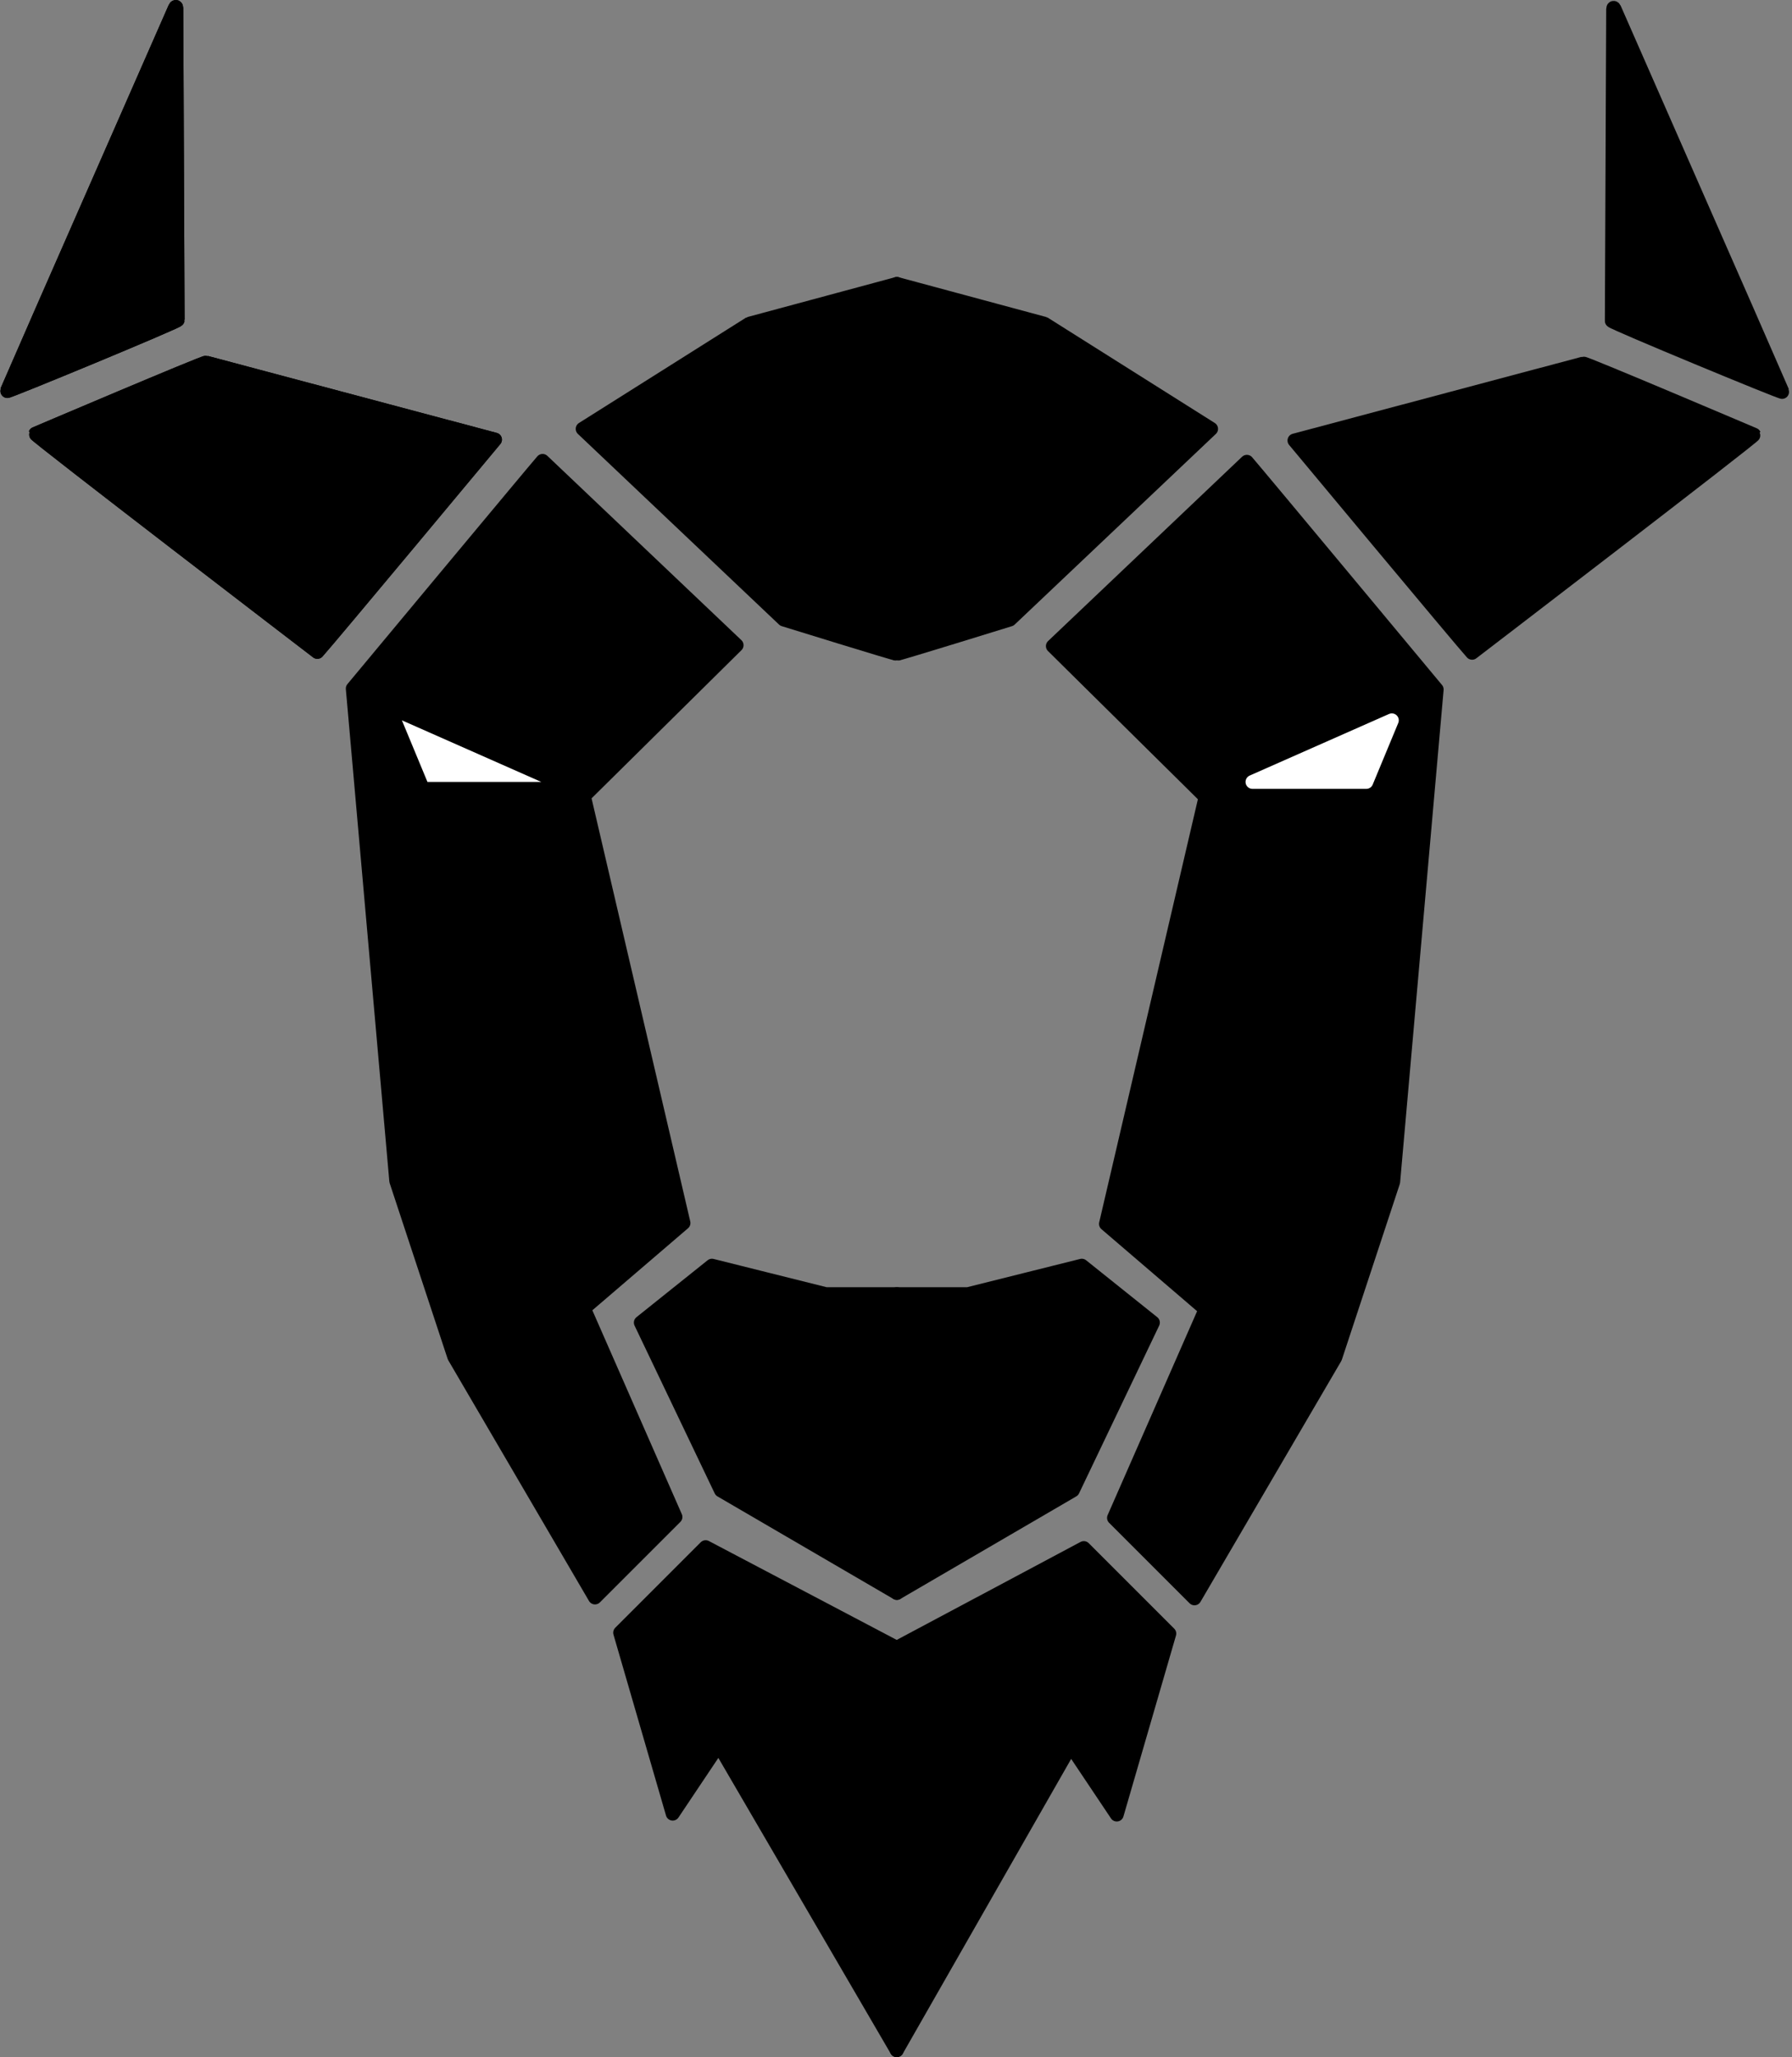 <?xml version="1.0" encoding="UTF-8" standalone="no"?>
<!DOCTYPE svg PUBLIC "-//W3C//DTD SVG 1.1//EN" "http://www.w3.org/Graphics/SVG/1.1/DTD/svg11.dtd">
<!-- Created with Vectornator (http://vectornator.io/) -->
<svg height="100%" stroke-miterlimit="10" style="fill-rule:nonzero;clip-rule:evenodd;stroke-linecap:round;stroke-linejoin:round;" version="1.1" viewBox="86.512 239.512 125.976 144.582" width="100%" xml:space="preserve" xmlns="http://www.w3.org/2000/svg" xmlns:vectornator="http://vectornator.io" xmlns:xlink="http://www.w3.org/1999/xlink">
<rect x="86.512" y="239.512" width="125.976" height="144.582" fill="#808080" stroke="none"/>
<defs/>
<clipPath id="ArtboardFrame">
<rect height="144.582" width="125.976" x="86.512" y="239.512"/>
</clipPath>
<g clip-path="url(#ArtboardFrame)" id="Layer" vectornator:layerName="Layer">
<g opacity="1" vectornator:layerName="Group 2">
<path d="M136.561 328.467L131.561 332.467L137.195 344.26L149.561 351.467L149.561 330.467L144.561 330.467L136.561 328.467Z" fill="#000000" fill-rule="nonzero" opacity="1" stroke="#000000" stroke-linecap="butt" stroke-linejoin="round" stroke-width="0.976"/>
<path d="M98.907 240.097L99 262C99.005 262.122 86.951 267.112 87 267L89.523 261.22L98.809 240.079C98.859 239.967 98.902 239.975 98.907 240.097Z" fill="#000000" fill-rule="nonzero" opacity="1" stroke="#000000" stroke-linecap="butt" stroke-linejoin="round" stroke-width="0.976" vectornator:layerName="Curve 1"/>
<path d="M101 265L121.31 270.409C121.31 270.409 109.55 284.534 108.821 285.328C108.821 285.328 88.951 270.112 89 270C89 270 100.892 264.942 101 265Z" fill="#000000" fill-rule="nonzero" opacity="1" stroke="#000000" stroke-linecap="butt" stroke-linejoin="round" stroke-width="0.976"/>
<path d="M98.907 240.097L99 262C99.005 262.122 86.951 267.112 87 267L89.523 261.22L98.809 240.079C98.859 239.967 98.902 239.975 98.907 240.097Z" fill="#000000" fill-rule="nonzero" opacity="1" stroke="#000000" stroke-linecap="butt" stroke-linejoin="round" stroke-width="0.976" vectornator:layerName="Curve 2"/>
<path d="M101 265L121.31 270.409C121.31 270.409 109.55 284.534 108.821 285.328C108.821 285.328 88.951 270.112 89 270C89 270 100.892 264.942 101 265Z" fill="#000000" fill-rule="nonzero" opacity="1" stroke="#000000" stroke-linecap="butt" stroke-linejoin="round" stroke-width="0.976" vectornator:layerName="Curve 3"/>
<path d="M130.108 354.26L133.802 366.979L137.04 362.142L149.553 383.605L149.553 355.321L136.118 348.25L130.108 354.26Z" fill="#000000" fill-rule="nonzero" opacity="1" stroke="#000000" stroke-linecap="butt" stroke-linejoin="round" stroke-width="0.976"/>
<path d="M124.655 271.904C124.121 272.508 111.311 287.904 111.311 287.904L114.369 322.512L118.444 334.864L128.34 351.786L133.997 346.129L127.561 331.467L134.561 325.467L127.561 295.467L138.295 284.858L124.655 271.904Z" fill="#000000" fill-rule="nonzero" opacity="1" stroke="#000000" stroke-linecap="butt" stroke-linejoin="round" stroke-width="0.976" vectornator:layerName="Curve 4"/>
<path d="M199.914 240.16L199.821 262.063C199.817 262.185 211.871 267.175 211.821 267.063L209.298 261.283L200.012 240.142C199.963 240.03 199.919 240.038 199.914 240.16Z" fill="#000000" fill-rule="nonzero" opacity="1" stroke="#000000" stroke-linecap="butt" stroke-linejoin="round" stroke-width="0.976" vectornator:layerName="Curve 5"/>
<path d="M197.821 265.063L177.511 270.472C177.511 270.472 189.271 284.597 190 285.391C190 285.391 209.871 270.175 209.821 270.063C209.821 270.063 197.929 265.005 197.821 265.063Z" fill="#000000" fill-rule="nonzero" opacity="1" stroke="#000000" stroke-linecap="butt" stroke-linejoin="round" stroke-width="0.976" vectornator:layerName="Curve 6"/>
<path d="M168.714 354.323L165.019 367.042L161.781 362.205L149.553 383.605L149.553 355.321L162.703 348.313L168.714 354.323Z" fill="#000000" fill-rule="nonzero" opacity="1" stroke="#000000" stroke-linecap="butt" stroke-linejoin="round" stroke-width="0.976" vectornator:layerName="Curve 7"/>
<path d="M174.166 271.967C174.7 272.571 187.51 287.967 187.51 287.967L184.452 322.575L180.378 334.926L170.482 351.848L164.825 346.192L171.26 331.53L164.26 325.53L171.26 295.53L160.527 284.921L174.166 271.967Z" fill="#000000" fill-rule="nonzero" opacity="1" stroke="#000000" stroke-linecap="butt" stroke-linejoin="round" stroke-width="0.976" vectornator:layerName="Curve 8"/>
<path d="M139.249 262.248C139.242 262.249 139.223 262.244 139.217 262.248L127.472 269.654C127.472 269.654 141.614 283.054 141.614 283.054C141.614 283.054 149.491 285.494 149.561 285.467L149.561 259.467L139.249 262.248Z" fill="#000000" fill-rule="nonzero" opacity="1" stroke="#000000" stroke-linecap="butt" stroke-linejoin="round" stroke-width="0.976"/>
<path d="M114.765 290.138L124.561 294.467L116.561 294.467L114.765 290.138Z" fill="#ffffff" fill-rule="nonzero" opacity="1" stroke="none"/>
<path d="M162.561 328.467L167.561 332.467L161.927 344.26L149.561 351.467L149.561 330.467L154.561 330.467L162.561 328.467Z" fill="#000000" fill-rule="nonzero" opacity="1" stroke="#000000" stroke-linecap="butt" stroke-linejoin="round" stroke-width="0.976"/>
<path d="M200.215 240.097L199.327 262.342C199.322 262.465 199.231 262.611 199.123 262.669L177.69 270.409C177.69 270.409 189.45 284.534 190.179 285.328L208.599 269.532L211.894 266.95C211.99 266.875 212.028 266.723 211.978 266.611L209.599 261.22L200.313 240.079C200.264 239.967 200.22 239.975 200.215 240.097Z" fill="#000000" fill-rule="nonzero" opacity="0" stroke="#000000" stroke-linecap="butt" stroke-linejoin="round" stroke-width="0.976"/>
<path d="M159.874 262.248C159.88 262.249 159.899 262.244 159.905 262.248L171.651 269.654C171.651 269.654 157.508 283.054 157.508 283.054C157.508 283.054 149.631 285.494 149.561 285.467L149.561 259.467L159.874 262.248Z" fill="#000000" fill-rule="nonzero" opacity="1" stroke="#000000" stroke-linecap="butt" stroke-linejoin="round" stroke-width="0.976"/>
<path d="M184.357 290.138L174.561 294.467L182.561 294.467L184.357 290.138Z" fill="#ffffff" fill-rule="nonzero" opacity="1" stroke="#ffffff" stroke-linecap="butt" stroke-linejoin="round" stroke-width="0.976"/>
</g>
</g>
</svg>
